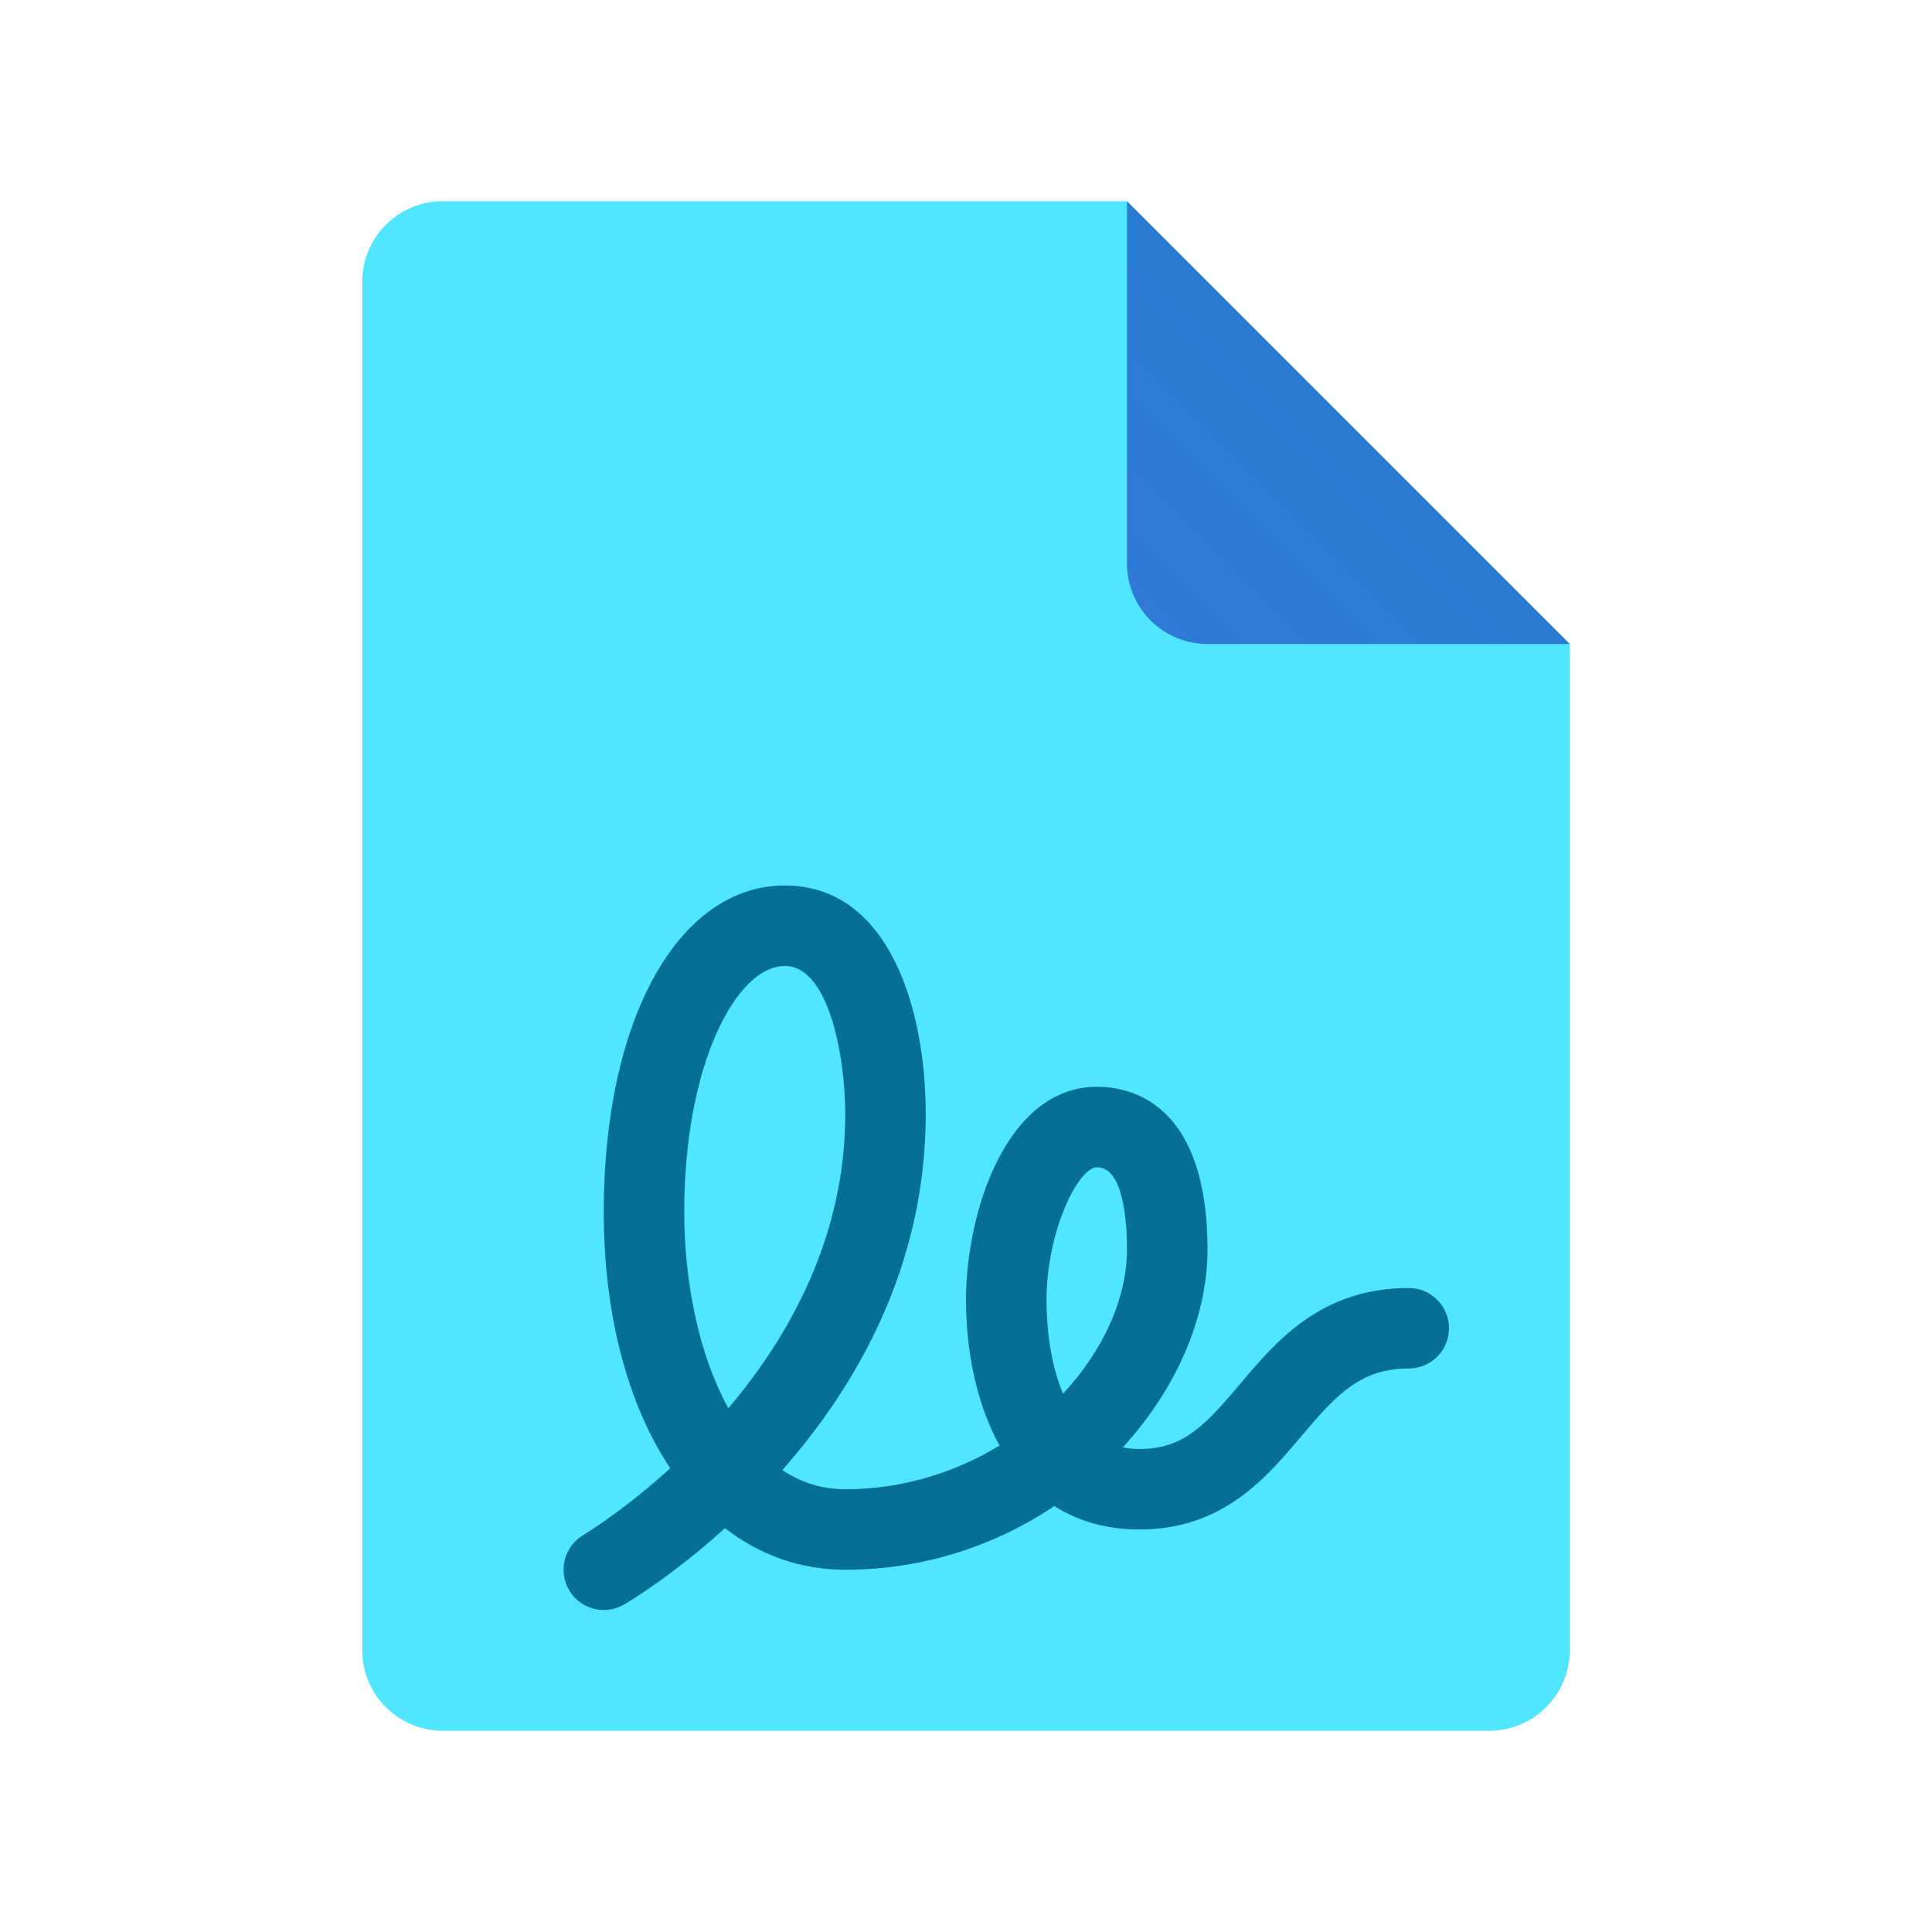 <svg xmlns="http://www.w3.org/2000/svg" viewBox="0 0 48 48"><path fill="#50e6ff" d="M39,16v25c0,1.105-0.895,2-2,2H11c-1.105,0-2-0.895-2-2V7c0-1.105,0.895-2,2-2h17L39,16z"/><linearGradient id="vTUL0Z4Q0hcbpBuB8kiypa" x1="28.529" x2="33.6" y1="15.472" y2="10.4" gradientUnits="userSpaceOnUse"><stop offset="0" stop-color="#3079d6"/><stop offset="1" stop-color="#297cd2"/></linearGradient><path fill="url(#vTUL0Z4Q0hcbpBuB8kiypa)" d="M28,5v9c0,1.105,0.895,2,2,2h9L28,5z"/><path fill="#057093" d="M15.001,40c-0.343,0-0.678-0.177-0.863-0.496c-0.278-0.476-0.118-1.088,0.357-1.368	c0.025-0.015,0.982-0.588,2.156-1.658C15.607,34.911,15,32.7,15,30.099C15,25.331,16.851,22,19.5,22c2.583,0,3.5,3.059,3.5,5.678	c0,3.816-1.752,6.791-3.563,8.846C19.895,36.829,20.416,37,21,37c1.428,0,2.74-0.42,3.833-1.086C24.246,34.851,24,33.528,24,32.301	C24,30.1,25.011,27,27.258,27C28.082,27,30,27.394,30,31.045c0,1.689-0.779,3.469-2.105,4.915c0.131,0.026,0.271,0.04,0.421,0.04	c1.079,0,1.621-0.581,2.487-1.608C31.7,33.326,32.818,32,35,32c0.553,0,1,0.448,1,1s-0.447,1-1,1c-1.191,0-1.79,0.639-2.668,1.681	C31.461,36.714,30.377,38,28.315,38c-0.846,0-1.546-0.216-2.119-0.583C24.75,38.386,22.97,39,21,39	c-1.118,0-2.129-0.366-2.988-1.033c-1.31,1.187-2.394,1.831-2.508,1.897C15.346,39.956,15.172,40,15.001,40z M19.5,24	c-1.207,0-2.5,2.451-2.5,6.099c0,1.782,0.371,3.575,1.096,4.887C19.598,33.215,21,30.742,21,27.678C21,26.256,20.593,24,19.5,24z M27.258,29C26.785,29,26,30.599,26,32.301c0,0.46,0.047,1.475,0.412,2.324c0.997-1.073,1.588-2.37,1.588-3.58	C28,30.431,27.928,29,27.258,29z"/></svg>